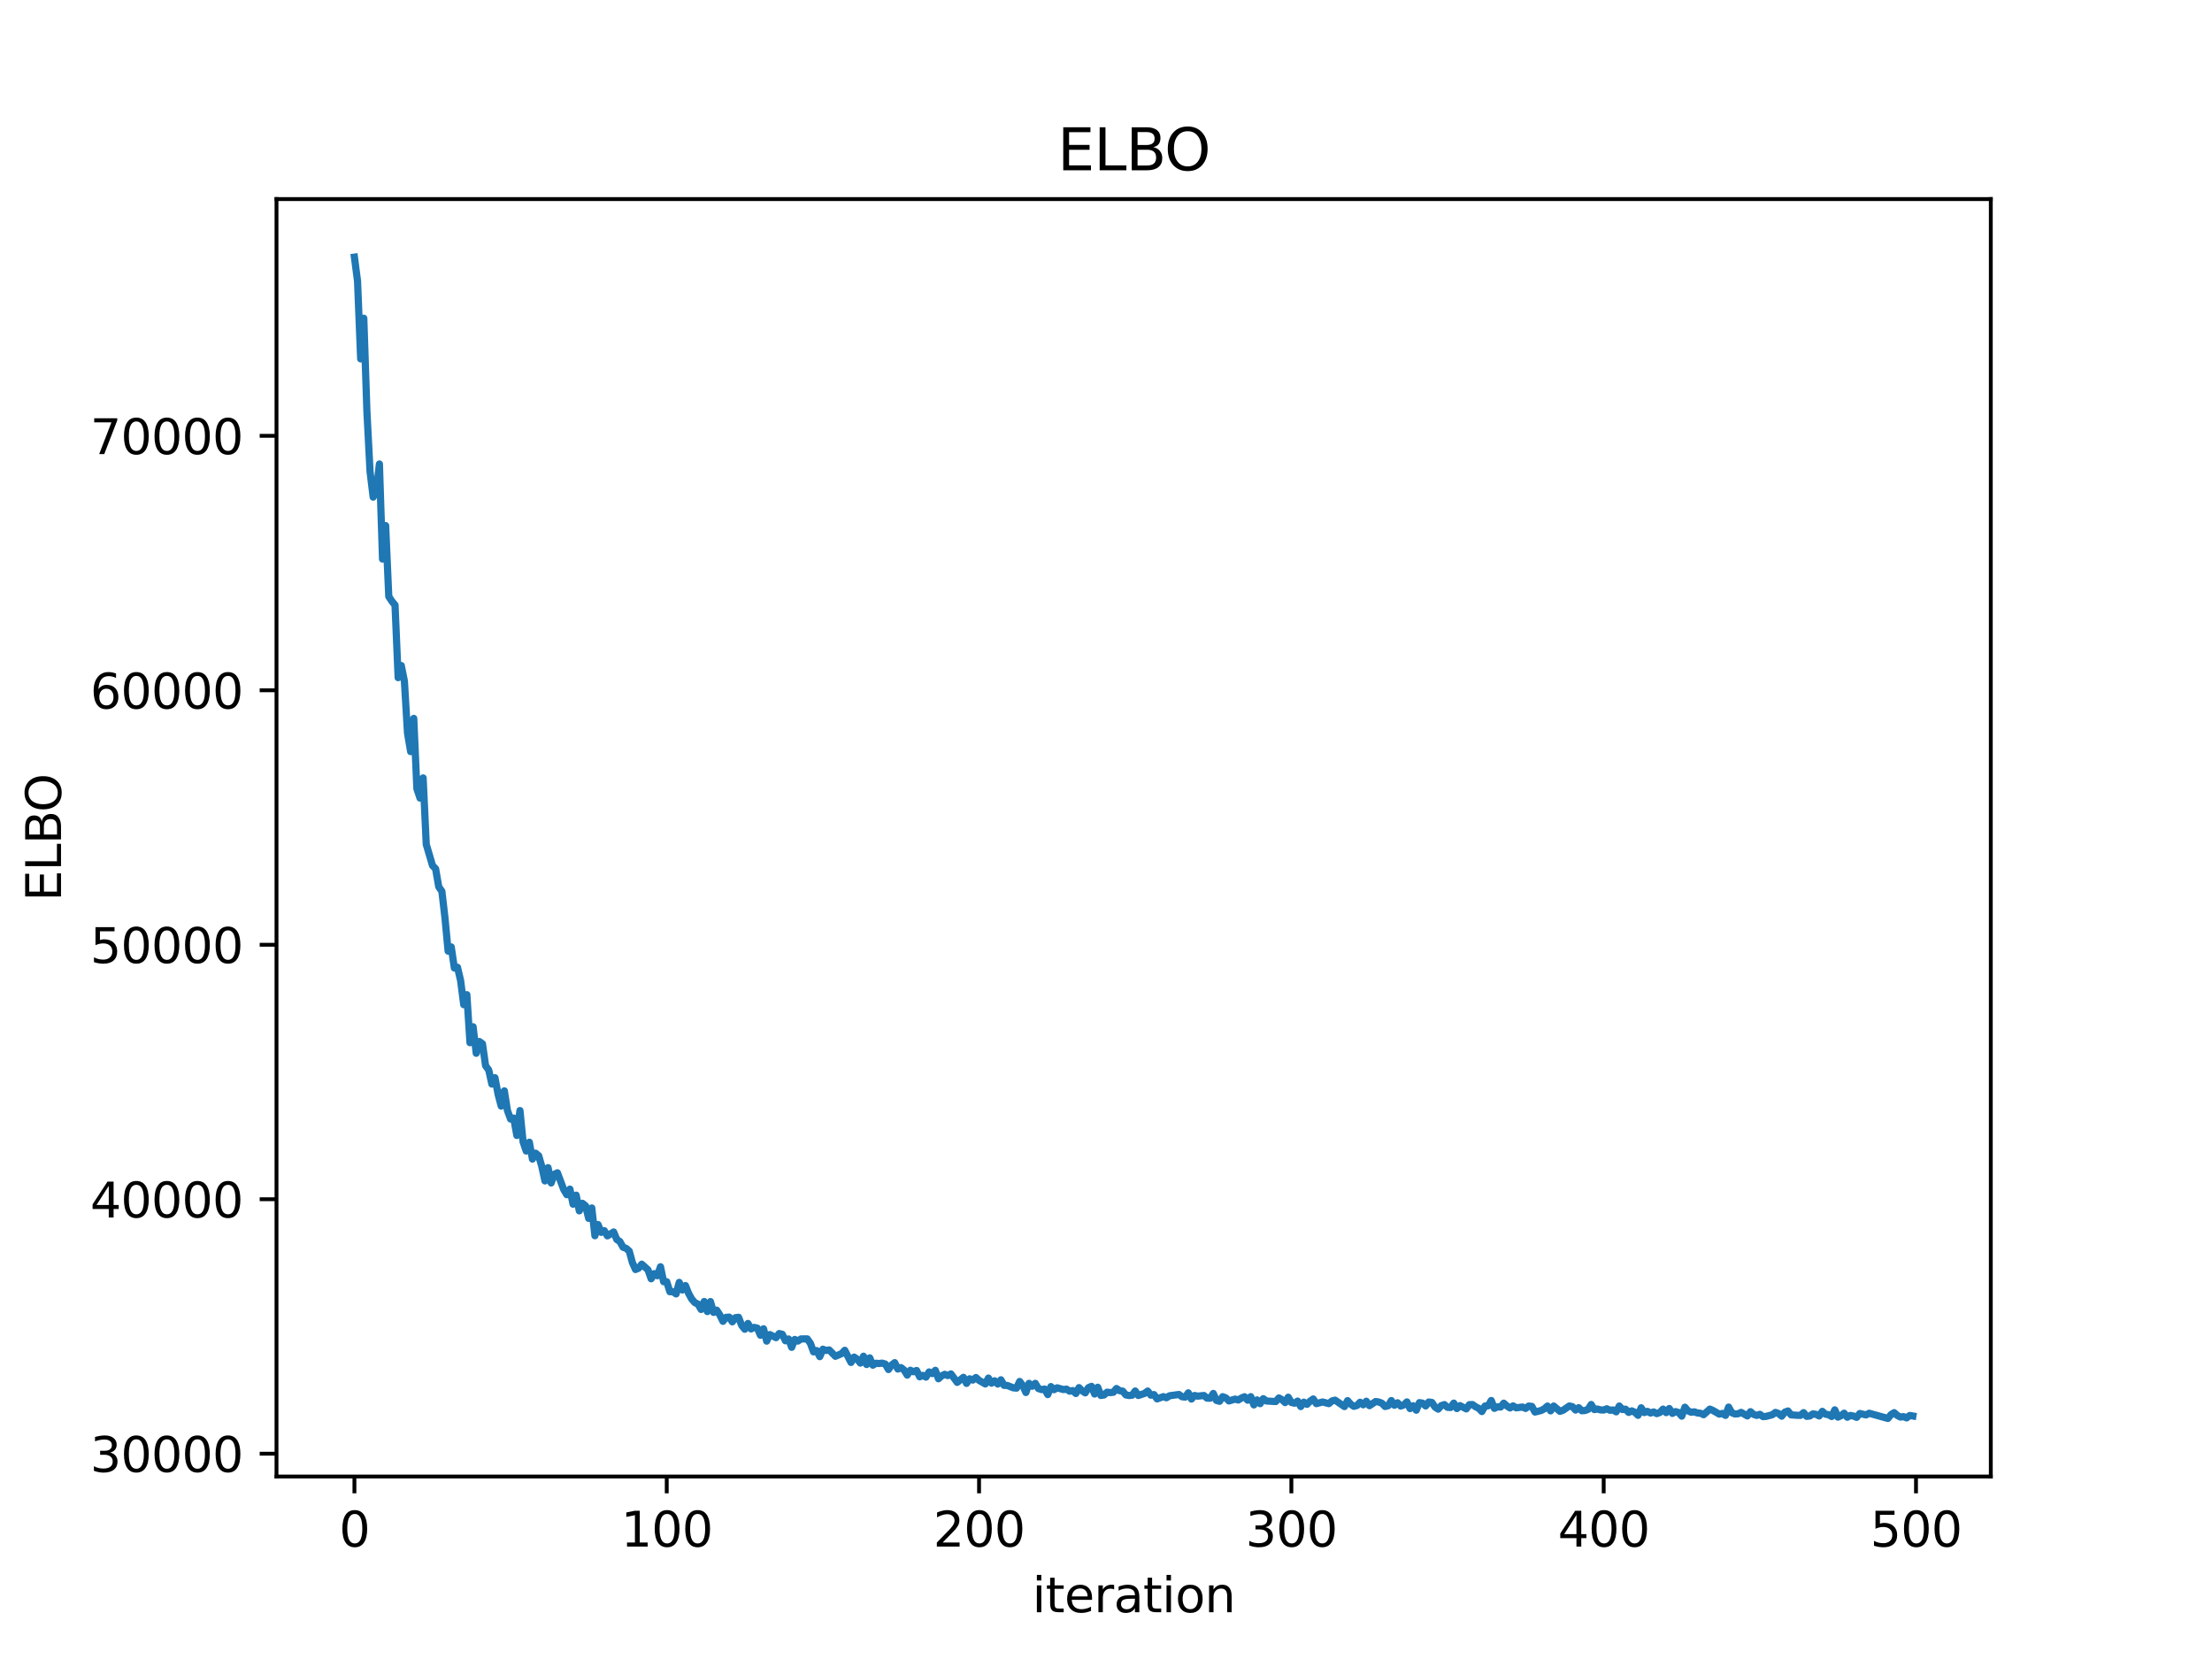 <?xml version="1.0" encoding="utf-8" standalone="no"?>
<!DOCTYPE svg PUBLIC "-//W3C//DTD SVG 1.1//EN"
  "http://www.w3.org/Graphics/SVG/1.1/DTD/svg11.dtd">
<svg xmlns:xlink="http://www.w3.org/1999/xlink" width="460.8pt" height="345.6pt" viewBox="0 0 460.8 345.6" xmlns="http://www.w3.org/2000/svg" version="1.1">
 <defs>
  <style type="text/css">*{stroke-linejoin: round; stroke-linecap: butt}</style>
 </defs>
 <g id="figure_1">
  <g id="patch_1">
   <path d="M 0 345.6 
L 460.8 345.6 
L 460.8 0 
L 0 0 
z
" style="fill: #ffffff"/>
  </g>
  <g id="axes_1">
   <g id="patch_2">
    <path d="M 57.6 307.584 
L 414.72 307.584 
L 414.72 41.472 
L 57.6 41.472 
z
" style="fill: #ffffff"/>
   </g>
   <g id="matplotlib.axis_1">
    <g id="xtick_1">
     <g id="line2d_1">
      <defs>
       <path id="m9d8888256f" d="M 0 0 
L 0 3.5 
" style="stroke: #000000; stroke-width: 0.8"/>
      </defs>
      <g>
       <use xlink:href="#m9d8888256f" x="73.833" y="307.584" style="stroke: #000000; stroke-width: 0.8"/>
      </g>
     </g>
     <g id="text_1">
      <!-- 0 -->
      <g transform="translate(70.651 322.182) scale(0.1 -0.1)">
       <defs>
        <path id="DejaVuSans-30" d="M 2034 4250 
Q 1547 4250 1301 3770 
Q 1056 3291 1056 2328 
Q 1056 1369 1301 889 
Q 1547 409 2034 409 
Q 2525 409 2770 889 
Q 3016 1369 3016 2328 
Q 3016 3291 2770 3770 
Q 2525 4250 2034 4250 
z
M 2034 4750 
Q 2819 4750 3233 4129 
Q 3647 3509 3647 2328 
Q 3647 1150 3233 529 
Q 2819 -91 2034 -91 
Q 1250 -91 836 529 
Q 422 1150 422 2328 
Q 422 3509 836 4129 
Q 1250 4750 2034 4750 
z
" transform="scale(0.016)"/>
       </defs>
       <use xlink:href="#DejaVuSans-30"/>
      </g>
     </g>
    </g>
    <g id="xtick_2">
     <g id="line2d_2">
      <g>
       <use xlink:href="#m9d8888256f" x="138.894" y="307.584" style="stroke: #000000; stroke-width: 0.8"/>
      </g>
     </g>
     <g id="text_2">
      <!-- 100 -->
      <g transform="translate(129.35 322.182) scale(0.1 -0.1)">
       <defs>
        <path id="DejaVuSans-31" d="M 794 531 
L 1825 531 
L 1825 4091 
L 703 3866 
L 703 4441 
L 1819 4666 
L 2450 4666 
L 2450 531 
L 3481 531 
L 3481 0 
L 794 0 
L 794 531 
z
" transform="scale(0.016)"/>
       </defs>
       <use xlink:href="#DejaVuSans-31"/>
       <use xlink:href="#DejaVuSans-30" transform="translate(63.623 0)"/>
       <use xlink:href="#DejaVuSans-30" transform="translate(127.246 0)"/>
      </g>
     </g>
    </g>
    <g id="xtick_3">
     <g id="line2d_3">
      <g>
       <use xlink:href="#m9d8888256f" x="203.955" y="307.584" style="stroke: #000000; stroke-width: 0.8"/>
      </g>
     </g>
     <g id="text_3">
      <!-- 200 -->
      <g transform="translate(194.411 322.182) scale(0.1 -0.1)">
       <defs>
        <path id="DejaVuSans-32" d="M 1228 531 
L 3431 531 
L 3431 0 
L 469 0 
L 469 531 
Q 828 903 1448 1529 
Q 2069 2156 2228 2338 
Q 2531 2678 2651 2914 
Q 2772 3150 2772 3378 
Q 2772 3750 2511 3984 
Q 2250 4219 1831 4219 
Q 1534 4219 1204 4116 
Q 875 4013 500 3803 
L 500 4441 
Q 881 4594 1212 4672 
Q 1544 4750 1819 4750 
Q 2544 4750 2975 4387 
Q 3406 4025 3406 3419 
Q 3406 3131 3298 2873 
Q 3191 2616 2906 2266 
Q 2828 2175 2409 1742 
Q 1991 1309 1228 531 
z
" transform="scale(0.016)"/>
       </defs>
       <use xlink:href="#DejaVuSans-32"/>
       <use xlink:href="#DejaVuSans-30" transform="translate(63.623 0)"/>
       <use xlink:href="#DejaVuSans-30" transform="translate(127.246 0)"/>
      </g>
     </g>
    </g>
    <g id="xtick_4">
     <g id="line2d_4">
      <g>
       <use xlink:href="#m9d8888256f" x="269.016" y="307.584" style="stroke: #000000; stroke-width: 0.8"/>
      </g>
     </g>
     <g id="text_4">
      <!-- 300 -->
      <g transform="translate(259.472 322.182) scale(0.1 -0.1)">
       <defs>
        <path id="DejaVuSans-33" d="M 2597 2516 
Q 3050 2419 3304 2112 
Q 3559 1806 3559 1356 
Q 3559 666 3084 287 
Q 2609 -91 1734 -91 
Q 1441 -91 1130 -33 
Q 819 25 488 141 
L 488 750 
Q 750 597 1062 519 
Q 1375 441 1716 441 
Q 2309 441 2620 675 
Q 2931 909 2931 1356 
Q 2931 1769 2642 2001 
Q 2353 2234 1838 2234 
L 1294 2234 
L 1294 2753 
L 1863 2753 
Q 2328 2753 2575 2939 
Q 2822 3125 2822 3475 
Q 2822 3834 2567 4026 
Q 2313 4219 1838 4219 
Q 1578 4219 1281 4162 
Q 984 4106 628 3988 
L 628 4550 
Q 988 4650 1302 4700 
Q 1616 4750 1894 4750 
Q 2613 4750 3031 4423 
Q 3450 4097 3450 3541 
Q 3450 3153 3228 2886 
Q 3006 2619 2597 2516 
z
" transform="scale(0.016)"/>
       </defs>
       <use xlink:href="#DejaVuSans-33"/>
       <use xlink:href="#DejaVuSans-30" transform="translate(63.623 0)"/>
       <use xlink:href="#DejaVuSans-30" transform="translate(127.246 0)"/>
      </g>
     </g>
    </g>
    <g id="xtick_5">
     <g id="line2d_5">
      <g>
       <use xlink:href="#m9d8888256f" x="334.077" y="307.584" style="stroke: #000000; stroke-width: 0.8"/>
      </g>
     </g>
     <g id="text_5">
      <!-- 400 -->
      <g transform="translate(324.533 322.182) scale(0.1 -0.1)">
       <defs>
        <path id="DejaVuSans-34" d="M 2419 4116 
L 825 1625 
L 2419 1625 
L 2419 4116 
z
M 2253 4666 
L 3047 4666 
L 3047 1625 
L 3713 1625 
L 3713 1100 
L 3047 1100 
L 3047 0 
L 2419 0 
L 2419 1100 
L 313 1100 
L 313 1709 
L 2253 4666 
z
" transform="scale(0.016)"/>
       </defs>
       <use xlink:href="#DejaVuSans-34"/>
       <use xlink:href="#DejaVuSans-30" transform="translate(63.623 0)"/>
       <use xlink:href="#DejaVuSans-30" transform="translate(127.246 0)"/>
      </g>
     </g>
    </g>
    <g id="xtick_6">
     <g id="line2d_6">
      <g>
       <use xlink:href="#m9d8888256f" x="399.138" y="307.584" style="stroke: #000000; stroke-width: 0.8"/>
      </g>
     </g>
     <g id="text_6">
      <!-- 500 -->
      <g transform="translate(389.594 322.182) scale(0.1 -0.1)">
       <defs>
        <path id="DejaVuSans-35" d="M 691 4666 
L 3169 4666 
L 3169 4134 
L 1269 4134 
L 1269 2991 
Q 1406 3038 1543 3061 
Q 1681 3084 1819 3084 
Q 2600 3084 3056 2656 
Q 3513 2228 3513 1497 
Q 3513 744 3044 326 
Q 2575 -91 1722 -91 
Q 1428 -91 1123 -41 
Q 819 9 494 109 
L 494 744 
Q 775 591 1075 516 
Q 1375 441 1709 441 
Q 2250 441 2565 725 
Q 2881 1009 2881 1497 
Q 2881 1984 2565 2268 
Q 2250 2553 1709 2553 
Q 1456 2553 1204 2497 
Q 953 2441 691 2322 
L 691 4666 
z
" transform="scale(0.016)"/>
       </defs>
       <use xlink:href="#DejaVuSans-35"/>
       <use xlink:href="#DejaVuSans-30" transform="translate(63.623 0)"/>
       <use xlink:href="#DejaVuSans-30" transform="translate(127.246 0)"/>
      </g>
     </g>
    </g>
    <g id="text_7">
     <!-- iteration -->
     <g transform="translate(215.037 335.861) scale(0.1 -0.1)">
      <defs>
       <path id="DejaVuSans-69" d="M 603 3500 
L 1178 3500 
L 1178 0 
L 603 0 
L 603 3500 
z
M 603 4863 
L 1178 4863 
L 1178 4134 
L 603 4134 
L 603 4863 
z
" transform="scale(0.016)"/>
       <path id="DejaVuSans-74" d="M 1172 4494 
L 1172 3500 
L 2356 3500 
L 2356 3053 
L 1172 3053 
L 1172 1153 
Q 1172 725 1289 603 
Q 1406 481 1766 481 
L 2356 481 
L 2356 0 
L 1766 0 
Q 1100 0 847 248 
Q 594 497 594 1153 
L 594 3053 
L 172 3053 
L 172 3500 
L 594 3500 
L 594 4494 
L 1172 4494 
z
" transform="scale(0.016)"/>
       <path id="DejaVuSans-65" d="M 3597 1894 
L 3597 1613 
L 953 1613 
Q 991 1019 1311 708 
Q 1631 397 2203 397 
Q 2534 397 2845 478 
Q 3156 559 3463 722 
L 3463 178 
Q 3153 47 2828 -22 
Q 2503 -91 2169 -91 
Q 1331 -91 842 396 
Q 353 884 353 1716 
Q 353 2575 817 3079 
Q 1281 3584 2069 3584 
Q 2775 3584 3186 3129 
Q 3597 2675 3597 1894 
z
M 3022 2063 
Q 3016 2534 2758 2815 
Q 2500 3097 2075 3097 
Q 1594 3097 1305 2825 
Q 1016 2553 972 2059 
L 3022 2063 
z
" transform="scale(0.016)"/>
       <path id="DejaVuSans-72" d="M 2631 2963 
Q 2534 3019 2420 3045 
Q 2306 3072 2169 3072 
Q 1681 3072 1420 2755 
Q 1159 2438 1159 1844 
L 1159 0 
L 581 0 
L 581 3500 
L 1159 3500 
L 1159 2956 
Q 1341 3275 1631 3429 
Q 1922 3584 2338 3584 
Q 2397 3584 2469 3576 
Q 2541 3569 2628 3553 
L 2631 2963 
z
" transform="scale(0.016)"/>
       <path id="DejaVuSans-61" d="M 2194 1759 
Q 1497 1759 1228 1600 
Q 959 1441 959 1056 
Q 959 750 1161 570 
Q 1363 391 1709 391 
Q 2188 391 2477 730 
Q 2766 1069 2766 1631 
L 2766 1759 
L 2194 1759 
z
M 3341 1997 
L 3341 0 
L 2766 0 
L 2766 531 
Q 2569 213 2275 61 
Q 1981 -91 1556 -91 
Q 1019 -91 701 211 
Q 384 513 384 1019 
Q 384 1609 779 1909 
Q 1175 2209 1959 2209 
L 2766 2209 
L 2766 2266 
Q 2766 2663 2505 2880 
Q 2244 3097 1772 3097 
Q 1472 3097 1187 3025 
Q 903 2953 641 2809 
L 641 3341 
Q 956 3463 1253 3523 
Q 1550 3584 1831 3584 
Q 2591 3584 2966 3190 
Q 3341 2797 3341 1997 
z
" transform="scale(0.016)"/>
       <path id="DejaVuSans-6f" d="M 1959 3097 
Q 1497 3097 1228 2736 
Q 959 2375 959 1747 
Q 959 1119 1226 758 
Q 1494 397 1959 397 
Q 2419 397 2687 759 
Q 2956 1122 2956 1747 
Q 2956 2369 2687 2733 
Q 2419 3097 1959 3097 
z
M 1959 3584 
Q 2709 3584 3137 3096 
Q 3566 2609 3566 1747 
Q 3566 888 3137 398 
Q 2709 -91 1959 -91 
Q 1206 -91 779 398 
Q 353 888 353 1747 
Q 353 2609 779 3096 
Q 1206 3584 1959 3584 
z
" transform="scale(0.016)"/>
       <path id="DejaVuSans-6e" d="M 3513 2113 
L 3513 0 
L 2938 0 
L 2938 2094 
Q 2938 2591 2744 2837 
Q 2550 3084 2163 3084 
Q 1697 3084 1428 2787 
Q 1159 2491 1159 1978 
L 1159 0 
L 581 0 
L 581 3500 
L 1159 3500 
L 1159 2956 
Q 1366 3272 1645 3428 
Q 1925 3584 2291 3584 
Q 2894 3584 3203 3211 
Q 3513 2838 3513 2113 
z
" transform="scale(0.016)"/>
      </defs>
      <use xlink:href="#DejaVuSans-69"/>
      <use xlink:href="#DejaVuSans-74" transform="translate(27.783 0)"/>
      <use xlink:href="#DejaVuSans-65" transform="translate(66.992 0)"/>
      <use xlink:href="#DejaVuSans-72" transform="translate(128.516 0)"/>
      <use xlink:href="#DejaVuSans-61" transform="translate(169.629 0)"/>
      <use xlink:href="#DejaVuSans-74" transform="translate(230.908 0)"/>
      <use xlink:href="#DejaVuSans-69" transform="translate(270.117 0)"/>
      <use xlink:href="#DejaVuSans-6f" transform="translate(297.9 0)"/>
      <use xlink:href="#DejaVuSans-6e" transform="translate(359.082 0)"/>
     </g>
    </g>
   </g>
   <g id="matplotlib.axis_2">
    <g id="ytick_1">
     <g id="line2d_7">
      <defs>
       <path id="m6c730fa2c7" d="M 0 0 
L -3.5 0 
" style="stroke: #000000; stroke-width: 0.8"/>
      </defs>
      <g>
       <use xlink:href="#m6c730fa2c7" x="57.6" y="302.829" style="stroke: #000000; stroke-width: 0.8"/>
      </g>
     </g>
     <g id="text_8">
      <!-- 30000 -->
      <g transform="translate(18.788 306.628) scale(0.1 -0.1)">
       <use xlink:href="#DejaVuSans-33"/>
       <use xlink:href="#DejaVuSans-30" transform="translate(63.623 0)"/>
       <use xlink:href="#DejaVuSans-30" transform="translate(127.246 0)"/>
       <use xlink:href="#DejaVuSans-30" transform="translate(190.869 0)"/>
       <use xlink:href="#DejaVuSans-30" transform="translate(254.492 0)"/>
      </g>
     </g>
    </g>
    <g id="ytick_2">
     <g id="line2d_8">
      <g>
       <use xlink:href="#m6c730fa2c7" x="57.6" y="249.821" style="stroke: #000000; stroke-width: 0.8"/>
      </g>
     </g>
     <g id="text_9">
      <!-- 40000 -->
      <g transform="translate(18.788 253.62) scale(0.1 -0.1)">
       <use xlink:href="#DejaVuSans-34"/>
       <use xlink:href="#DejaVuSans-30" transform="translate(63.623 0)"/>
       <use xlink:href="#DejaVuSans-30" transform="translate(127.246 0)"/>
       <use xlink:href="#DejaVuSans-30" transform="translate(190.869 0)"/>
       <use xlink:href="#DejaVuSans-30" transform="translate(254.492 0)"/>
      </g>
     </g>
    </g>
    <g id="ytick_3">
     <g id="line2d_9">
      <g>
       <use xlink:href="#m6c730fa2c7" x="57.6" y="196.812" style="stroke: #000000; stroke-width: 0.8"/>
      </g>
     </g>
     <g id="text_10">
      <!-- 50000 -->
      <g transform="translate(18.788 200.611) scale(0.1 -0.1)">
       <use xlink:href="#DejaVuSans-35"/>
       <use xlink:href="#DejaVuSans-30" transform="translate(63.623 0)"/>
       <use xlink:href="#DejaVuSans-30" transform="translate(127.246 0)"/>
       <use xlink:href="#DejaVuSans-30" transform="translate(190.869 0)"/>
       <use xlink:href="#DejaVuSans-30" transform="translate(254.492 0)"/>
      </g>
     </g>
    </g>
    <g id="ytick_4">
     <g id="line2d_10">
      <g>
       <use xlink:href="#m6c730fa2c7" x="57.6" y="143.804" style="stroke: #000000; stroke-width: 0.8"/>
      </g>
     </g>
     <g id="text_11">
      <!-- 60000 -->
      <g transform="translate(18.788 147.603) scale(0.1 -0.1)">
       <defs>
        <path id="DejaVuSans-36" d="M 2113 2584 
Q 1688 2584 1439 2293 
Q 1191 2003 1191 1497 
Q 1191 994 1439 701 
Q 1688 409 2113 409 
Q 2538 409 2786 701 
Q 3034 994 3034 1497 
Q 3034 2003 2786 2293 
Q 2538 2584 2113 2584 
z
M 3366 4563 
L 3366 3988 
Q 3128 4100 2886 4159 
Q 2644 4219 2406 4219 
Q 1781 4219 1451 3797 
Q 1122 3375 1075 2522 
Q 1259 2794 1537 2939 
Q 1816 3084 2150 3084 
Q 2853 3084 3261 2657 
Q 3669 2231 3669 1497 
Q 3669 778 3244 343 
Q 2819 -91 2113 -91 
Q 1303 -91 875 529 
Q 447 1150 447 2328 
Q 447 3434 972 4092 
Q 1497 4750 2381 4750 
Q 2619 4750 2861 4703 
Q 3103 4656 3366 4563 
z
" transform="scale(0.016)"/>
       </defs>
       <use xlink:href="#DejaVuSans-36"/>
       <use xlink:href="#DejaVuSans-30" transform="translate(63.623 0)"/>
       <use xlink:href="#DejaVuSans-30" transform="translate(127.246 0)"/>
       <use xlink:href="#DejaVuSans-30" transform="translate(190.869 0)"/>
       <use xlink:href="#DejaVuSans-30" transform="translate(254.492 0)"/>
      </g>
     </g>
    </g>
    <g id="ytick_5">
     <g id="line2d_11">
      <g>
       <use xlink:href="#m6c730fa2c7" x="57.6" y="90.795" style="stroke: #000000; stroke-width: 0.8"/>
      </g>
     </g>
     <g id="text_12">
      <!-- 70000 -->
      <g transform="translate(18.788 94.594) scale(0.1 -0.1)">
       <defs>
        <path id="DejaVuSans-37" d="M 525 4666 
L 3525 4666 
L 3525 4397 
L 1831 0 
L 1172 0 
L 2766 4134 
L 525 4134 
L 525 4666 
z
" transform="scale(0.016)"/>
       </defs>
       <use xlink:href="#DejaVuSans-37"/>
       <use xlink:href="#DejaVuSans-30" transform="translate(63.623 0)"/>
       <use xlink:href="#DejaVuSans-30" transform="translate(127.246 0)"/>
       <use xlink:href="#DejaVuSans-30" transform="translate(190.869 0)"/>
       <use xlink:href="#DejaVuSans-30" transform="translate(254.492 0)"/>
      </g>
     </g>
    </g>
    <g id="text_13">
     <!-- ELBO -->
     <g transform="translate(12.708 187.752) rotate(-90) scale(0.1 -0.1)">
      <defs>
       <path id="DejaVuSans-45" d="M 628 4666 
L 3578 4666 
L 3578 4134 
L 1259 4134 
L 1259 2753 
L 3481 2753 
L 3481 2222 
L 1259 2222 
L 1259 531 
L 3634 531 
L 3634 0 
L 628 0 
L 628 4666 
z
" transform="scale(0.016)"/>
       <path id="DejaVuSans-4c" d="M 628 4666 
L 1259 4666 
L 1259 531 
L 3531 531 
L 3531 0 
L 628 0 
L 628 4666 
z
" transform="scale(0.016)"/>
       <path id="DejaVuSans-42" d="M 1259 2228 
L 1259 519 
L 2272 519 
Q 2781 519 3026 730 
Q 3272 941 3272 1375 
Q 3272 1813 3026 2020 
Q 2781 2228 2272 2228 
L 1259 2228 
z
M 1259 4147 
L 1259 2741 
L 2194 2741 
Q 2656 2741 2882 2914 
Q 3109 3088 3109 3444 
Q 3109 3797 2882 3972 
Q 2656 4147 2194 4147 
L 1259 4147 
z
M 628 4666 
L 2241 4666 
Q 2963 4666 3353 4366 
Q 3744 4066 3744 3513 
Q 3744 3084 3544 2831 
Q 3344 2578 2956 2516 
Q 3422 2416 3680 2098 
Q 3938 1781 3938 1306 
Q 3938 681 3513 340 
Q 3088 0 2303 0 
L 628 0 
L 628 4666 
z
" transform="scale(0.016)"/>
       <path id="DejaVuSans-4f" d="M 2522 4238 
Q 1834 4238 1429 3725 
Q 1025 3213 1025 2328 
Q 1025 1447 1429 934 
Q 1834 422 2522 422 
Q 3209 422 3611 934 
Q 4013 1447 4013 2328 
Q 4013 3213 3611 3725 
Q 3209 4238 2522 4238 
z
M 2522 4750 
Q 3503 4750 4090 4092 
Q 4678 3434 4678 2328 
Q 4678 1225 4090 567 
Q 3503 -91 2522 -91 
Q 1538 -91 948 565 
Q 359 1222 359 2328 
Q 359 3434 948 4092 
Q 1538 4750 2522 4750 
z
" transform="scale(0.016)"/>
      </defs>
      <use xlink:href="#DejaVuSans-45"/>
      <use xlink:href="#DejaVuSans-4c" transform="translate(63.184 0)"/>
      <use xlink:href="#DejaVuSans-42" transform="translate(118.896 0)"/>
      <use xlink:href="#DejaVuSans-4f" transform="translate(185.75 0)"/>
     </g>
    </g>
   </g>
   <g id="line2d_12">
    <path d="M 73.833 53.568 
L 74.483 58.57 
L 75.134 74.76 
L 75.785 66.296 
L 76.435 85.728 
L 77.086 98.219 
L 77.736 103.557 
L 78.387 102.308 
L 79.038 96.658 
L 79.688 116.462 
L 80.339 109.496 
L 80.989 124.259 
L 81.64 125.259 
L 82.291 126.04 
L 82.941 141.168 
L 83.592 138.638 
L 84.242 141.877 
L 84.893 152.729 
L 85.544 156.573 
L 86.194 149.657 
L 86.845 164.312 
L 87.496 166.255 
L 88.146 162.055 
L 88.797 175.898 
L 90.098 180.305 
L 90.749 180.997 
L 91.399 184.743 
L 92.05 185.67 
L 92.7 191.265 
L 93.351 198.137 
L 94.002 197.265 
L 94.652 201.648 
L 95.303 201.499 
L 95.953 204.271 
L 96.604 209.293 
L 97.255 207.21 
L 97.905 217.214 
L 98.556 213.89 
L 99.207 219.418 
L 99.857 216.966 
L 100.508 217.447 
L 101.158 222.009 
L 101.809 222.898 
L 102.46 225.828 
L 103.11 224.513 
L 103.761 227.969 
L 104.411 230.419 
L 105.062 227.246 
L 105.713 231.362 
L 106.363 233.118 
L 107.014 232.911 
L 107.664 236.535 
L 108.315 231.349 
L 108.966 237.858 
L 109.616 239.778 
L 110.267 237.94 
L 110.918 241.457 
L 111.568 240.229 
L 112.219 240.764 
L 112.869 243.008 
L 113.52 246.007 
L 114.171 243.243 
L 114.821 246.434 
L 115.472 244.625 
L 116.122 244.314 
L 117.424 247.781 
L 118.074 248.874 
L 118.725 247.715 
L 119.375 250.852 
L 120.026 248.972 
L 120.677 252.242 
L 121.327 250.668 
L 121.978 251.182 
L 122.629 253.809 
L 123.279 251.639 
L 123.93 257.427 
L 124.58 255.093 
L 125.231 256.721 
L 125.882 256.367 
L 126.532 257.453 
L 127.833 256.643 
L 128.484 258.203 
L 129.135 258.639 
L 129.785 259.811 
L 130.436 260.05 
L 131.086 260.632 
L 131.737 263.02 
L 132.388 264.465 
L 133.038 264.181 
L 133.689 263.353 
L 134.99 264.532 
L 135.641 266.389 
L 136.291 265.321 
L 136.942 265.756 
L 137.593 263.888 
L 138.243 267.002 
L 138.894 267.009 
L 139.544 269.086 
L 140.195 269.084 
L 140.846 269.547 
L 141.496 267.143 
L 142.147 268.728 
L 142.797 267.81 
L 143.448 269.438 
L 144.099 270.618 
L 144.749 271.362 
L 145.4 271.666 
L 146.05 272.783 
L 146.701 271.127 
L 147.352 273.221 
L 148.002 271.144 
L 148.653 273.396 
L 149.304 272.929 
L 149.954 273.935 
L 150.605 275.259 
L 151.255 274.427 
L 151.906 274.378 
L 152.557 275.361 
L 153.207 274.494 
L 153.858 274.414 
L 154.508 276.1 
L 155.159 276.907 
L 155.81 275.701 
L 156.46 276.839 
L 157.111 276.522 
L 157.761 276.671 
L 158.412 278.156 
L 159.063 276.813 
L 159.713 279.384 
L 160.364 278.013 
L 161.665 278.661 
L 162.316 277.804 
L 162.966 277.957 
L 163.617 279.307 
L 164.268 278.933 
L 164.918 280.672 
L 165.569 279.033 
L 166.219 279.37 
L 166.87 278.92 
L 168.171 278.919 
L 168.822 279.838 
L 169.472 281.617 
L 170.123 281.346 
L 170.774 282.615 
L 171.424 281.066 
L 172.075 281.327 
L 172.725 281.214 
L 174.027 282.538 
L 175.328 281.981 
L 175.979 281.291 
L 177.28 283.825 
L 177.93 282.707 
L 178.581 283.151 
L 179.232 283.954 
L 179.882 282.524 
L 180.533 284.254 
L 181.183 282.87 
L 181.834 284.391 
L 182.485 283.989 
L 183.135 284.047 
L 183.786 283.96 
L 184.436 284.166 
L 185.087 285.298 
L 185.738 284.367 
L 186.388 283.867 
L 187.039 285.194 
L 187.69 284.895 
L 188.34 285.404 
L 188.991 286.459 
L 189.641 285.451 
L 190.292 285.757 
L 190.943 285.495 
L 191.593 286.816 
L 192.244 286.511 
L 192.894 286.877 
L 193.545 285.8 
L 194.196 286.14 
L 194.846 285.462 
L 195.497 287.224 
L 196.147 286.628 
L 196.798 286.299 
L 197.449 286.561 
L 198.099 286.213 
L 199.401 287.973 
L 200.702 286.922 
L 201.352 288.187 
L 202.003 287.227 
L 202.654 287.493 
L 203.304 286.965 
L 203.955 287.559 
L 205.256 288.303 
L 205.907 287.079 
L 206.557 288.14 
L 207.208 287.644 
L 207.858 288.32 
L 208.509 287.439 
L 209.16 288.595 
L 209.81 288.608 
L 211.112 289.116 
L 211.762 289.174 
L 212.413 287.778 
L 213.063 288.629 
L 213.714 290.085 
L 214.365 288.178 
L 215.015 288.779 
L 215.666 288.178 
L 216.316 289.255 
L 216.967 289.473 
L 217.618 289.363 
L 218.268 290.518 
L 218.919 288.854 
L 219.569 289.497 
L 220.22 289.105 
L 221.521 289.471 
L 222.172 289.383 
L 222.822 289.808 
L 223.473 289.678 
L 224.124 290.292 
L 224.774 289.067 
L 225.425 289.733 
L 226.076 290.159 
L 226.726 289.091 
L 227.377 288.799 
L 228.027 290.402 
L 228.678 288.99 
L 229.329 290.701 
L 229.979 290.608 
L 230.63 290.016 
L 231.28 290.106 
L 231.931 290.038 
L 232.582 289.253 
L 233.232 289.705 
L 233.883 289.803 
L 234.533 290.586 
L 235.184 290.714 
L 235.835 290.653 
L 236.485 289.771 
L 237.136 290.705 
L 238.437 290.272 
L 239.088 289.78 
L 239.738 290.638 
L 240.389 290.516 
L 241.04 291.416 
L 242.341 290.945 
L 242.991 291.18 
L 243.642 290.761 
L 245.594 290.495 
L 246.244 290.97 
L 246.895 291.044 
L 247.546 290.154 
L 248.196 291.451 
L 248.847 290.701 
L 249.498 290.845 
L 250.799 290.703 
L 251.449 291.263 
L 252.1 291.276 
L 252.751 290.281 
L 253.401 291.732 
L 254.052 291.916 
L 254.702 290.954 
L 255.353 291.188 
L 256.004 291.843 
L 257.305 291.46 
L 257.955 291.645 
L 258.606 291.239 
L 259.257 290.967 
L 259.907 291.689 
L 260.558 290.952 
L 261.208 292.67 
L 261.859 291.627 
L 262.51 292.412 
L 263.16 291.371 
L 263.811 291.853 
L 265.763 291.97 
L 266.413 291.218 
L 267.064 291.579 
L 267.715 292.184 
L 268.365 291.061 
L 269.016 292.163 
L 269.666 292.315 
L 270.317 291.873 
L 270.968 293.013 
L 271.618 292.096 
L 272.269 292.548 
L 272.919 291.898 
L 273.57 291.425 
L 274.221 292.403 
L 275.522 292.057 
L 276.823 292.403 
L 277.474 291.845 
L 278.124 291.68 
L 280.076 293.014 
L 280.727 291.777 
L 281.377 292.52 
L 282.028 292.967 
L 282.679 292.789 
L 283.329 292.116 
L 283.98 292.647 
L 284.63 291.903 
L 285.281 292.828 
L 286.582 291.961 
L 287.233 292.066 
L 287.884 292.327 
L 288.534 292.994 
L 289.185 292.835 
L 289.835 291.76 
L 290.486 292.744 
L 291.137 292.223 
L 291.787 292.909 
L 292.438 292.674 
L 293.088 292.043 
L 293.739 293.438 
L 294.39 292.834 
L 295.04 293.772 
L 295.691 292.191 
L 296.341 292.302 
L 296.992 292.889 
L 297.643 292.064 
L 298.293 292.157 
L 298.944 293.126 
L 299.595 293.553 
L 300.245 292.819 
L 300.896 292.6 
L 301.546 293.175 
L 302.197 293.204 
L 302.848 292.295 
L 303.498 293.433 
L 304.149 292.815 
L 305.45 293.501 
L 306.101 292.616 
L 306.751 292.595 
L 307.402 293.061 
L 308.052 293.377 
L 308.703 294.052 
L 309.354 292.901 
L 310.004 292.86 
L 310.655 291.745 
L 311.305 293.385 
L 311.956 293.07 
L 312.607 293.11 
L 313.257 292.307 
L 313.908 292.881 
L 314.559 293.304 
L 315.209 292.87 
L 315.86 293.278 
L 317.161 293.106 
L 317.812 293.403 
L 318.462 292.908 
L 319.113 292.978 
L 319.763 294.155 
L 321.065 293.828 
L 321.715 293.486 
L 322.366 292.907 
L 323.016 293.912 
L 323.667 292.9 
L 324.968 294.009 
L 325.619 293.779 
L 326.92 292.889 
L 327.571 293.046 
L 328.221 293.742 
L 328.872 293.245 
L 329.523 293.884 
L 330.173 293.838 
L 330.824 293.599 
L 331.474 292.579 
L 332.125 293.639 
L 332.776 293.527 
L 333.426 293.711 
L 334.077 293.736 
L 334.727 293.471 
L 335.378 293.785 
L 336.029 293.72 
L 336.679 294.11 
L 337.33 292.898 
L 337.981 293.634 
L 338.631 293.557 
L 339.282 294.227 
L 339.932 293.912 
L 340.583 294.202 
L 341.234 294.834 
L 341.884 293.27 
L 342.535 294.262 
L 343.185 294.012 
L 343.836 294.362 
L 344.487 294.132 
L 345.137 294.485 
L 345.788 294.242 
L 346.438 293.547 
L 347.089 294.274 
L 347.74 293.419 
L 348.39 294.435 
L 349.041 294.062 
L 349.691 294.257 
L 350.342 295.009 
L 350.993 293.147 
L 351.643 293.909 
L 352.294 294.194 
L 352.945 294.108 
L 353.595 294.343 
L 354.246 294.404 
L 354.896 294.708 
L 356.198 293.54 
L 356.848 293.831 
L 358.149 294.585 
L 358.8 294.447 
L 359.451 294.854 
L 360.101 293.121 
L 360.752 294.283 
L 361.402 294.557 
L 362.053 294.519 
L 362.704 294.224 
L 364.005 294.963 
L 364.656 294.08 
L 365.306 294.645 
L 365.957 294.857 
L 366.607 294.627 
L 367.258 295.107 
L 367.909 295.059 
L 369.21 294.716 
L 369.86 294.228 
L 370.511 294.461 
L 371.162 295.015 
L 371.812 294.175 
L 372.463 293.933 
L 373.113 294.741 
L 374.415 294.833 
L 375.065 294.849 
L 375.716 294.278 
L 376.367 295.051 
L 377.017 294.975 
L 377.668 294.533 
L 378.318 294.635 
L 378.969 294.971 
L 379.62 294.01 
L 380.27 294.598 
L 380.921 294.712 
L 381.571 295.082 
L 382.222 293.697 
L 382.873 295.213 
L 383.523 294.914 
L 384.174 294.392 
L 384.824 295.234 
L 385.475 294.859 
L 386.126 294.997 
L 386.776 295.26 
L 387.427 294.458 
L 388.728 294.756 
L 389.379 294.406 
L 393.282 295.488 
L 393.933 294.688 
L 394.584 294.283 
L 395.234 294.86 
L 395.885 295.194 
L 396.535 295.111 
L 397.186 295.374 
L 397.837 294.868 
L 398.487 294.978 
L 398.487 294.978 
" clip-path="url(#pf81bcb74bc)" style="fill: none; stroke: #1f77b4; stroke-width: 1.5; stroke-linecap: square"/>
   </g>
   <g id="patch_3">
    <path d="M 57.6 307.584 
L 57.6 41.472 
" style="fill: none; stroke: #000000; stroke-width: 0.8; stroke-linejoin: miter; stroke-linecap: square"/>
   </g>
   <g id="patch_4">
    <path d="M 414.72 307.584 
L 414.72 41.472 
" style="fill: none; stroke: #000000; stroke-width: 0.8; stroke-linejoin: miter; stroke-linecap: square"/>
   </g>
   <g id="patch_5">
    <path d="M 57.6 307.584 
L 414.72 307.584 
" style="fill: none; stroke: #000000; stroke-width: 0.8; stroke-linejoin: miter; stroke-linecap: square"/>
   </g>
   <g id="patch_6">
    <path d="M 57.6 41.472 
L 414.72 41.472 
" style="fill: none; stroke: #000000; stroke-width: 0.8; stroke-linejoin: miter; stroke-linecap: square"/>
   </g>
   <g id="text_14">
    <!-- ELBO -->
    <g transform="translate(220.291 35.472) scale(0.12 -0.12)">
     <use xlink:href="#DejaVuSans-45"/>
     <use xlink:href="#DejaVuSans-4c" transform="translate(63.184 0)"/>
     <use xlink:href="#DejaVuSans-42" transform="translate(118.896 0)"/>
     <use xlink:href="#DejaVuSans-4f" transform="translate(185.75 0)"/>
    </g>
   </g>
  </g>
 </g>
 <defs>
  <clipPath id="pf81bcb74bc">
   <rect x="57.6" y="41.472" width="357.12" height="266.112"/>
  </clipPath>
 </defs>
</svg>
